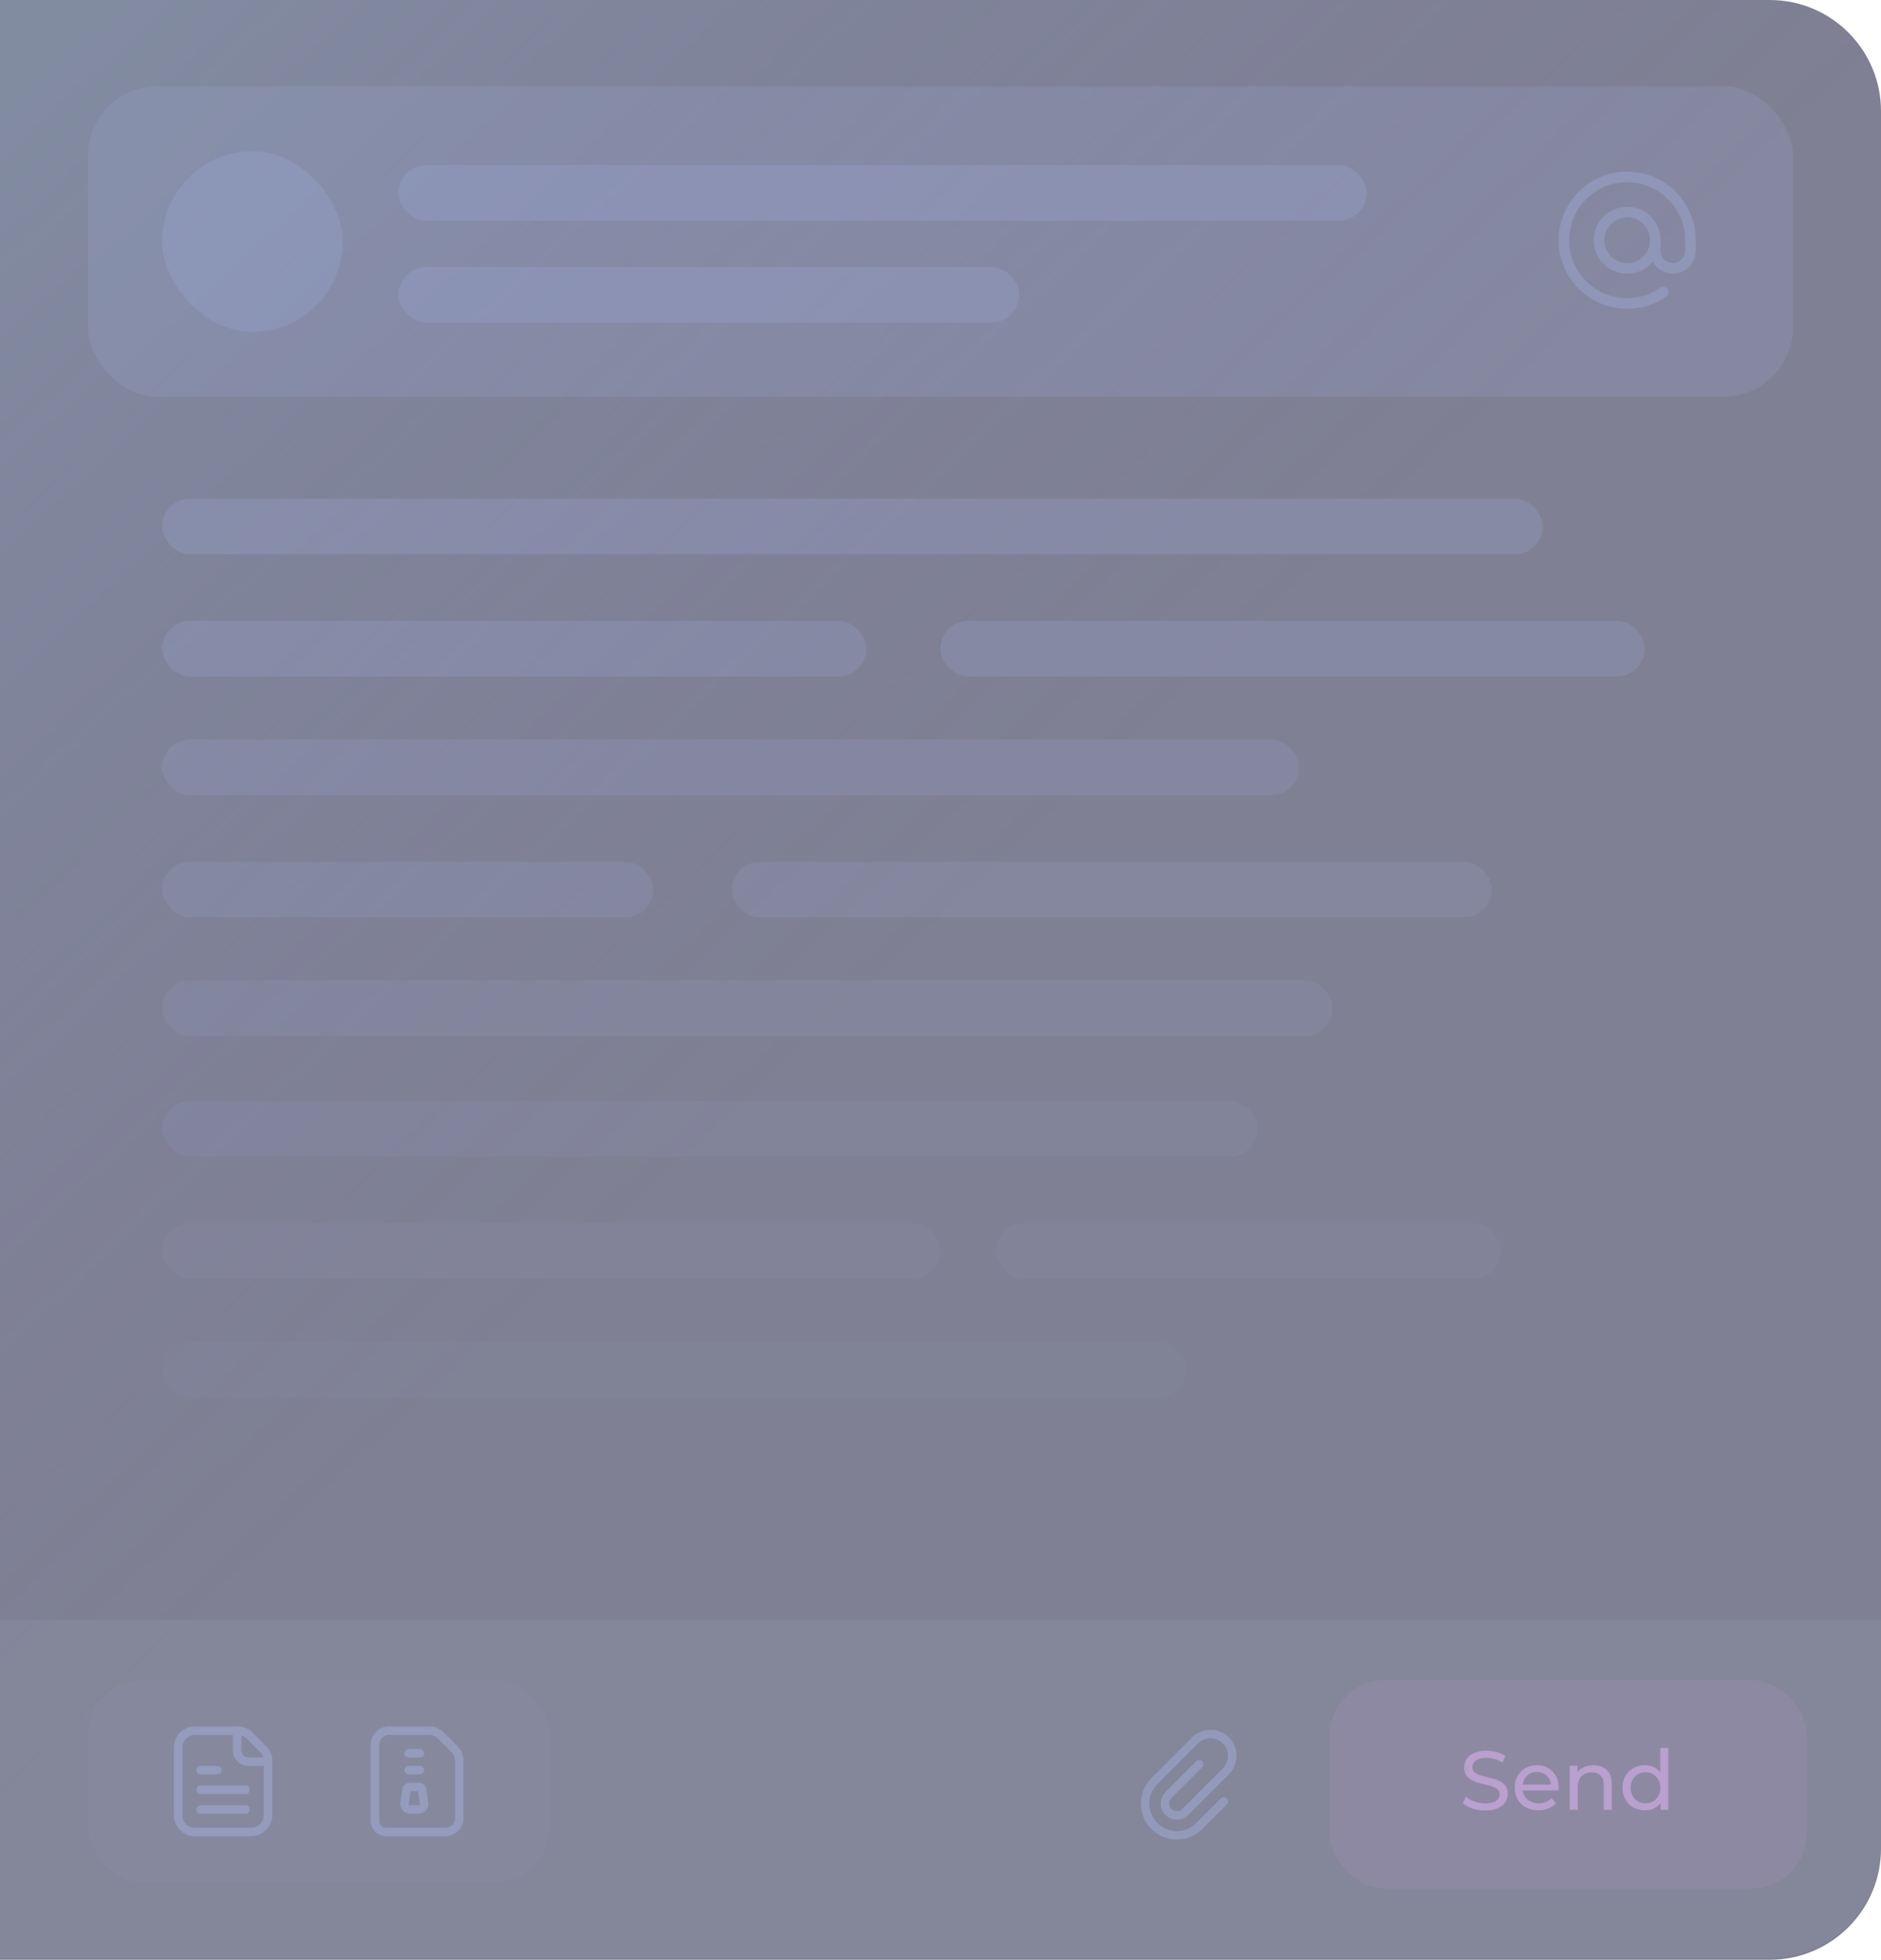 <svg width="406" height="423" viewBox="0 0 406 423" fill="none" xmlns="http://www.w3.org/2000/svg">
<path d="M0 0H382C395.255 0 406 10.745 406 24V399C406 412.255 395.255 423 382 423H0V0Z" fill="#16183A" fill-opacity="0.55"/>
<path d="M0 0H382C395.255 0 406 10.745 406 24V399C406 412.255 395.255 423 382 423H0V0Z" fill="url(#paint0_linear_807_3287)" fill-opacity="0.15"/>
<rect x="19" y="18.636" width="368" height="67" rx="15" fill="#A9B8EE" fill-opacity="0.15"/>
<g opacity="0.3">
<path d="M357.286 51.85C357.286 55.203 354.567 57.922 351.214 57.922C347.861 57.922 345.143 55.203 345.143 51.85C345.143 48.497 347.861 45.779 351.214 45.779V45.779C354.567 45.779 357.286 48.497 357.286 51.85V54.127C357.286 56.223 358.984 57.922 361.08 57.922C363.176 57.922 364.875 56.223 364.875 54.127V51.85C364.875 44.305 358.759 38.19 351.214 38.19C343.669 38.19 337.553 44.305 337.553 51.85C337.553 59.395 343.669 65.511 351.214 65.511C352.958 65.511 354.731 65.18 356.442 64.471C357.365 64.089 358.218 63.609 359.005 63.061" stroke="#A9B8EE" stroke-width="2.277" stroke-linecap="round" stroke-linejoin="round"/>
</g>
<rect x="86" y="35.636" width="209" height="12" rx="6" fill="#A9B8EE" fill-opacity="0.2"/>
<rect x="86" y="57.636" width="134" height="12" rx="6" fill="#A9B8EE" fill-opacity="0.2"/>
<rect x="35" y="32.636" width="39" height="39" rx="19.5" fill="#A9B8EE" fill-opacity="0.2"/>
<rect x="35" y="107.636" width="298" height="12" rx="6" fill="#A9B8EE" fill-opacity="0.2"/>
<rect opacity="0.85" x="35" y="134" width="152" height="12" rx="6" fill="#A9B8EE" fill-opacity="0.2"/>
<rect opacity="0.85" x="203" y="134" width="152" height="12" rx="6" fill="#A9B8EE" fill-opacity="0.2"/>
<rect opacity="0.7" x="35" y="159.636" width="245.364" height="12" rx="6" fill="#A9B8EE" fill-opacity="0.2"/>
<rect opacity="0.6" x="35" y="186" width="106" height="12" rx="6" fill="#A9B8EE" fill-opacity="0.2"/>
<rect opacity="0.6" x="158" y="186" width="164" height="12" rx="6" fill="#A9B8EE" fill-opacity="0.2"/>
<rect opacity="0.5" x="35" y="211.636" width="252.652" height="12" rx="6" fill="#A9B8EE" fill-opacity="0.2"/>
<rect opacity="0.4" x="35" y="237.636" width="236.457" height="12" rx="6" fill="#A9B8EE" fill-opacity="0.2"/>
<rect opacity="0.3" x="215" y="264" width="109" height="12" rx="6" fill="#A9B8EE" fill-opacity="0.2"/>
<rect opacity="0.3" x="35" y="264" width="168" height="12" rx="6" fill="#A9B8EE" fill-opacity="0.2"/>
<rect opacity="0.2" x="35" y="289.637" width="221.071" height="12" rx="6" fill="#A9B8EE" fill-opacity="0.2"/>
<path d="M0 349.637H406V398.637C406 411.892 395.255 422.637 382 422.637H0V349.637Z" fill="#CAEDF9" fill-opacity="0.06"/>
<rect x="287" y="362.637" width="103" height="45" rx="12" fill="#ECA0FF" fill-opacity="0.1"/>
<path d="M320.562 390.781C319.602 390.781 318.684 390.637 317.808 390.349C316.932 390.049 316.242 389.665 315.738 389.197L316.404 387.793C316.884 388.213 317.496 388.561 318.24 388.837C318.984 389.113 319.758 389.251 320.562 389.251C321.294 389.251 321.888 389.167 322.344 388.999C322.8 388.831 323.136 388.603 323.352 388.315C323.568 388.015 323.676 387.679 323.676 387.307C323.676 386.875 323.532 386.527 323.244 386.263C322.968 385.999 322.602 385.789 322.146 385.633C321.702 385.465 321.21 385.321 320.67 385.201C320.13 385.081 319.584 384.943 319.032 384.787C318.492 384.619 317.994 384.409 317.538 384.157C317.094 383.905 316.734 383.569 316.458 383.149C316.182 382.717 316.044 382.165 316.044 381.493C316.044 380.845 316.212 380.251 316.548 379.711C316.896 379.159 317.424 378.721 318.132 378.397C318.852 378.061 319.764 377.893 320.868 377.893C321.6 377.893 322.326 377.989 323.046 378.181C323.766 378.373 324.39 378.649 324.918 379.009L324.324 380.449C323.784 380.089 323.214 379.831 322.614 379.675C322.014 379.507 321.432 379.423 320.868 379.423C320.16 379.423 319.578 379.513 319.122 379.693C318.666 379.873 318.33 380.113 318.114 380.413C317.91 380.713 317.808 381.049 317.808 381.421C317.808 381.865 317.946 382.219 318.222 382.483C318.51 382.747 318.876 382.957 319.32 383.113C319.776 383.269 320.274 383.413 320.814 383.545C321.354 383.665 321.894 383.803 322.434 383.959C322.986 384.115 323.484 384.319 323.928 384.571C324.384 384.823 324.75 385.159 325.026 385.579C325.302 385.999 325.44 386.539 325.44 387.199C325.44 387.835 325.266 388.429 324.918 388.981C324.57 389.521 324.03 389.959 323.298 390.295C322.578 390.619 321.666 390.781 320.562 390.781ZM332.066 390.745C331.046 390.745 330.146 390.535 329.366 390.115C328.598 389.695 327.998 389.119 327.566 388.387C327.146 387.655 326.936 386.815 326.936 385.867C326.936 384.919 327.14 384.079 327.548 383.347C327.968 382.615 328.538 382.045 329.258 381.637C329.99 381.217 330.812 381.007 331.724 381.007C332.648 381.007 333.464 381.211 334.172 381.619C334.88 382.027 335.432 382.603 335.828 383.347C336.236 384.079 336.44 384.937 336.44 385.921C336.44 385.993 336.434 386.077 336.422 386.173C336.422 386.269 336.416 386.359 336.404 386.443H328.286V385.201H335.504L334.802 385.633C334.814 385.021 334.688 384.475 334.424 383.995C334.16 383.515 333.794 383.143 333.326 382.879C332.87 382.603 332.336 382.465 331.724 382.465C331.124 382.465 330.59 382.603 330.122 382.879C329.654 383.143 329.288 383.521 329.024 384.013C328.76 384.493 328.628 385.045 328.628 385.669V385.957C328.628 386.593 328.772 387.163 329.06 387.667C329.36 388.159 329.774 388.543 330.302 388.819C330.83 389.095 331.436 389.233 332.12 389.233C332.684 389.233 333.194 389.137 333.65 388.945C334.118 388.753 334.526 388.465 334.874 388.081L335.828 389.197C335.396 389.701 334.856 390.085 334.208 390.349C333.572 390.613 332.858 390.745 332.066 390.745ZM343.933 381.007C344.713 381.007 345.397 381.157 345.985 381.457C346.585 381.757 347.053 382.213 347.389 382.825C347.725 383.437 347.893 384.211 347.893 385.147V390.637H346.165V385.345C346.165 384.421 345.937 383.725 345.481 383.257C345.037 382.789 344.407 382.555 343.591 382.555C342.979 382.555 342.445 382.675 341.989 382.915C341.533 383.155 341.179 383.509 340.927 383.977C340.687 384.445 340.567 385.027 340.567 385.723V390.637H338.839V381.097H340.495V383.671L340.225 382.987C340.537 382.363 341.017 381.877 341.665 381.529C342.313 381.181 343.069 381.007 343.933 381.007ZM355.033 390.745C354.109 390.745 353.281 390.541 352.549 390.133C351.829 389.725 351.259 389.155 350.839 388.423C350.419 387.691 350.209 386.839 350.209 385.867C350.209 384.895 350.419 384.049 350.839 383.329C351.259 382.597 351.829 382.027 352.549 381.619C353.281 381.211 354.109 381.007 355.033 381.007C355.837 381.007 356.563 381.187 357.211 381.547C357.859 381.907 358.375 382.447 358.759 383.167C359.155 383.887 359.353 384.787 359.353 385.867C359.353 386.947 359.161 387.847 358.777 388.567C358.405 389.287 357.895 389.833 357.247 390.205C356.599 390.565 355.861 390.745 355.033 390.745ZM355.177 389.233C355.777 389.233 356.317 389.095 356.797 388.819C357.289 388.543 357.673 388.153 357.949 387.649C358.237 387.133 358.381 386.539 358.381 385.867C358.381 385.183 358.237 384.595 357.949 384.103C357.673 383.599 357.289 383.209 356.797 382.933C356.317 382.657 355.777 382.519 355.177 382.519C354.565 382.519 354.019 382.657 353.539 382.933C353.059 383.209 352.675 383.599 352.387 384.103C352.099 384.595 351.955 385.183 351.955 385.867C351.955 386.539 352.099 387.133 352.387 387.649C352.675 388.153 353.059 388.543 353.539 388.819C354.019 389.095 354.565 389.233 355.177 389.233ZM358.435 390.637V388.063L358.543 385.849L358.363 383.635V377.281H360.091V390.637H358.435Z" fill="#E7B9FD" fill-opacity="0.48"/>
<rect x="19" y="362.637" width="99.571" height="43.714" rx="12" fill="#A9B8EE" fill-opacity="0.06"/>
<g opacity="0.5">
<path fill-rule="evenodd" clip-rule="evenodd" d="M42.072 395.422H54.214C56.226 395.422 57.857 393.791 57.857 391.779V380.087C57.857 379.121 57.474 378.194 56.79 377.511L53.91 374.631C53.227 373.948 52.301 373.564 51.334 373.564H42.072C40.06 373.564 38.429 375.195 38.429 377.207V391.779C38.429 393.791 40.06 395.422 42.072 395.422Z" stroke="#A2AED9" stroke-width="1.821" stroke-linecap="round" stroke-linejoin="round"/>
<path d="M53 390.564H43.286" stroke="#A2AED9" stroke-width="1.821" stroke-linecap="round" stroke-linejoin="round"/>
<path d="M53 386.314H43.286" stroke="#A2AED9" stroke-width="1.821" stroke-linecap="round" stroke-linejoin="round"/>
<path d="M46.929 382.064H43.286" stroke="#A2AED9" stroke-width="1.821" stroke-linecap="round" stroke-linejoin="round"/>
<path d="M57.857 380.243H53.607C52.266 380.243 51.179 379.156 51.179 377.814V373.564" stroke="#A2AED9" stroke-width="1.821" stroke-linecap="round" stroke-linejoin="round"/>
</g>
<g opacity="0.5">
<path d="M90.643 378.422H88.214" stroke="#A2AED9" stroke-width="1.821" stroke-linecap="round" stroke-linejoin="round"/>
<path d="M90.643 382.064H88.214" stroke="#A2AED9" stroke-width="1.821" stroke-linecap="round" stroke-linejoin="round"/>
<path fill-rule="evenodd" clip-rule="evenodd" d="M90.498 385.707H88.36C88.059 385.707 87.804 385.927 87.759 386.224L87.317 389.17C87.265 389.519 87.368 389.874 87.598 390.142C87.829 390.41 88.165 390.564 88.518 390.564H90.339C90.693 390.564 91.029 390.41 91.259 390.142C91.49 389.874 91.593 389.519 91.54 389.17L91.098 386.224C91.054 385.927 90.798 385.707 90.498 385.707V385.707Z" stroke="#A2AED9" stroke-width="1.821" stroke-linecap="round" stroke-linejoin="round"/>
<path fill-rule="evenodd" clip-rule="evenodd" d="M83.357 395.422H96.107C97.784 395.422 99.143 394.062 99.143 392.386V380.087C99.143 379.121 98.759 378.194 98.076 377.511L95.196 374.631C94.513 373.948 93.586 373.564 92.62 373.564H83.964C82.288 373.564 80.929 374.924 80.929 376.6V392.993C80.929 394.334 82.016 395.422 83.357 395.422Z" stroke="#A2AED9" stroke-width="1.821" stroke-linecap="round" stroke-linejoin="round"/>
</g>
<g opacity="0.5">
<path d="M258.853 380.806L252.192 387.467C251.189 388.47 251.189 390.097 252.192 391.1V391.1C253.195 392.103 254.822 392.103 255.825 391.1L264.606 382.319C266.446 380.479 266.446 377.497 264.606 375.657V375.657C262.767 373.817 259.785 373.817 257.945 375.657L249.163 384.439C246.487 387.115 246.487 391.452 249.163 394.129V394.129C251.84 396.805 256.177 396.805 258.853 394.129L264.183 388.799" stroke="#A2AED9" stroke-width="1.821" stroke-linecap="round" stroke-linejoin="round"/>
</g>
<defs>
<linearGradient id="paint0_linear_807_3287" x1="22.5" y1="-2.97346e-05" x2="207.487" y2="198.183" gradientUnits="userSpaceOnUse">
<stop stop-color="#8FCFF2"/>
<stop offset="1" stop-color="#646FCC" stop-opacity="0"/>
</linearGradient>
</defs>
</svg>
